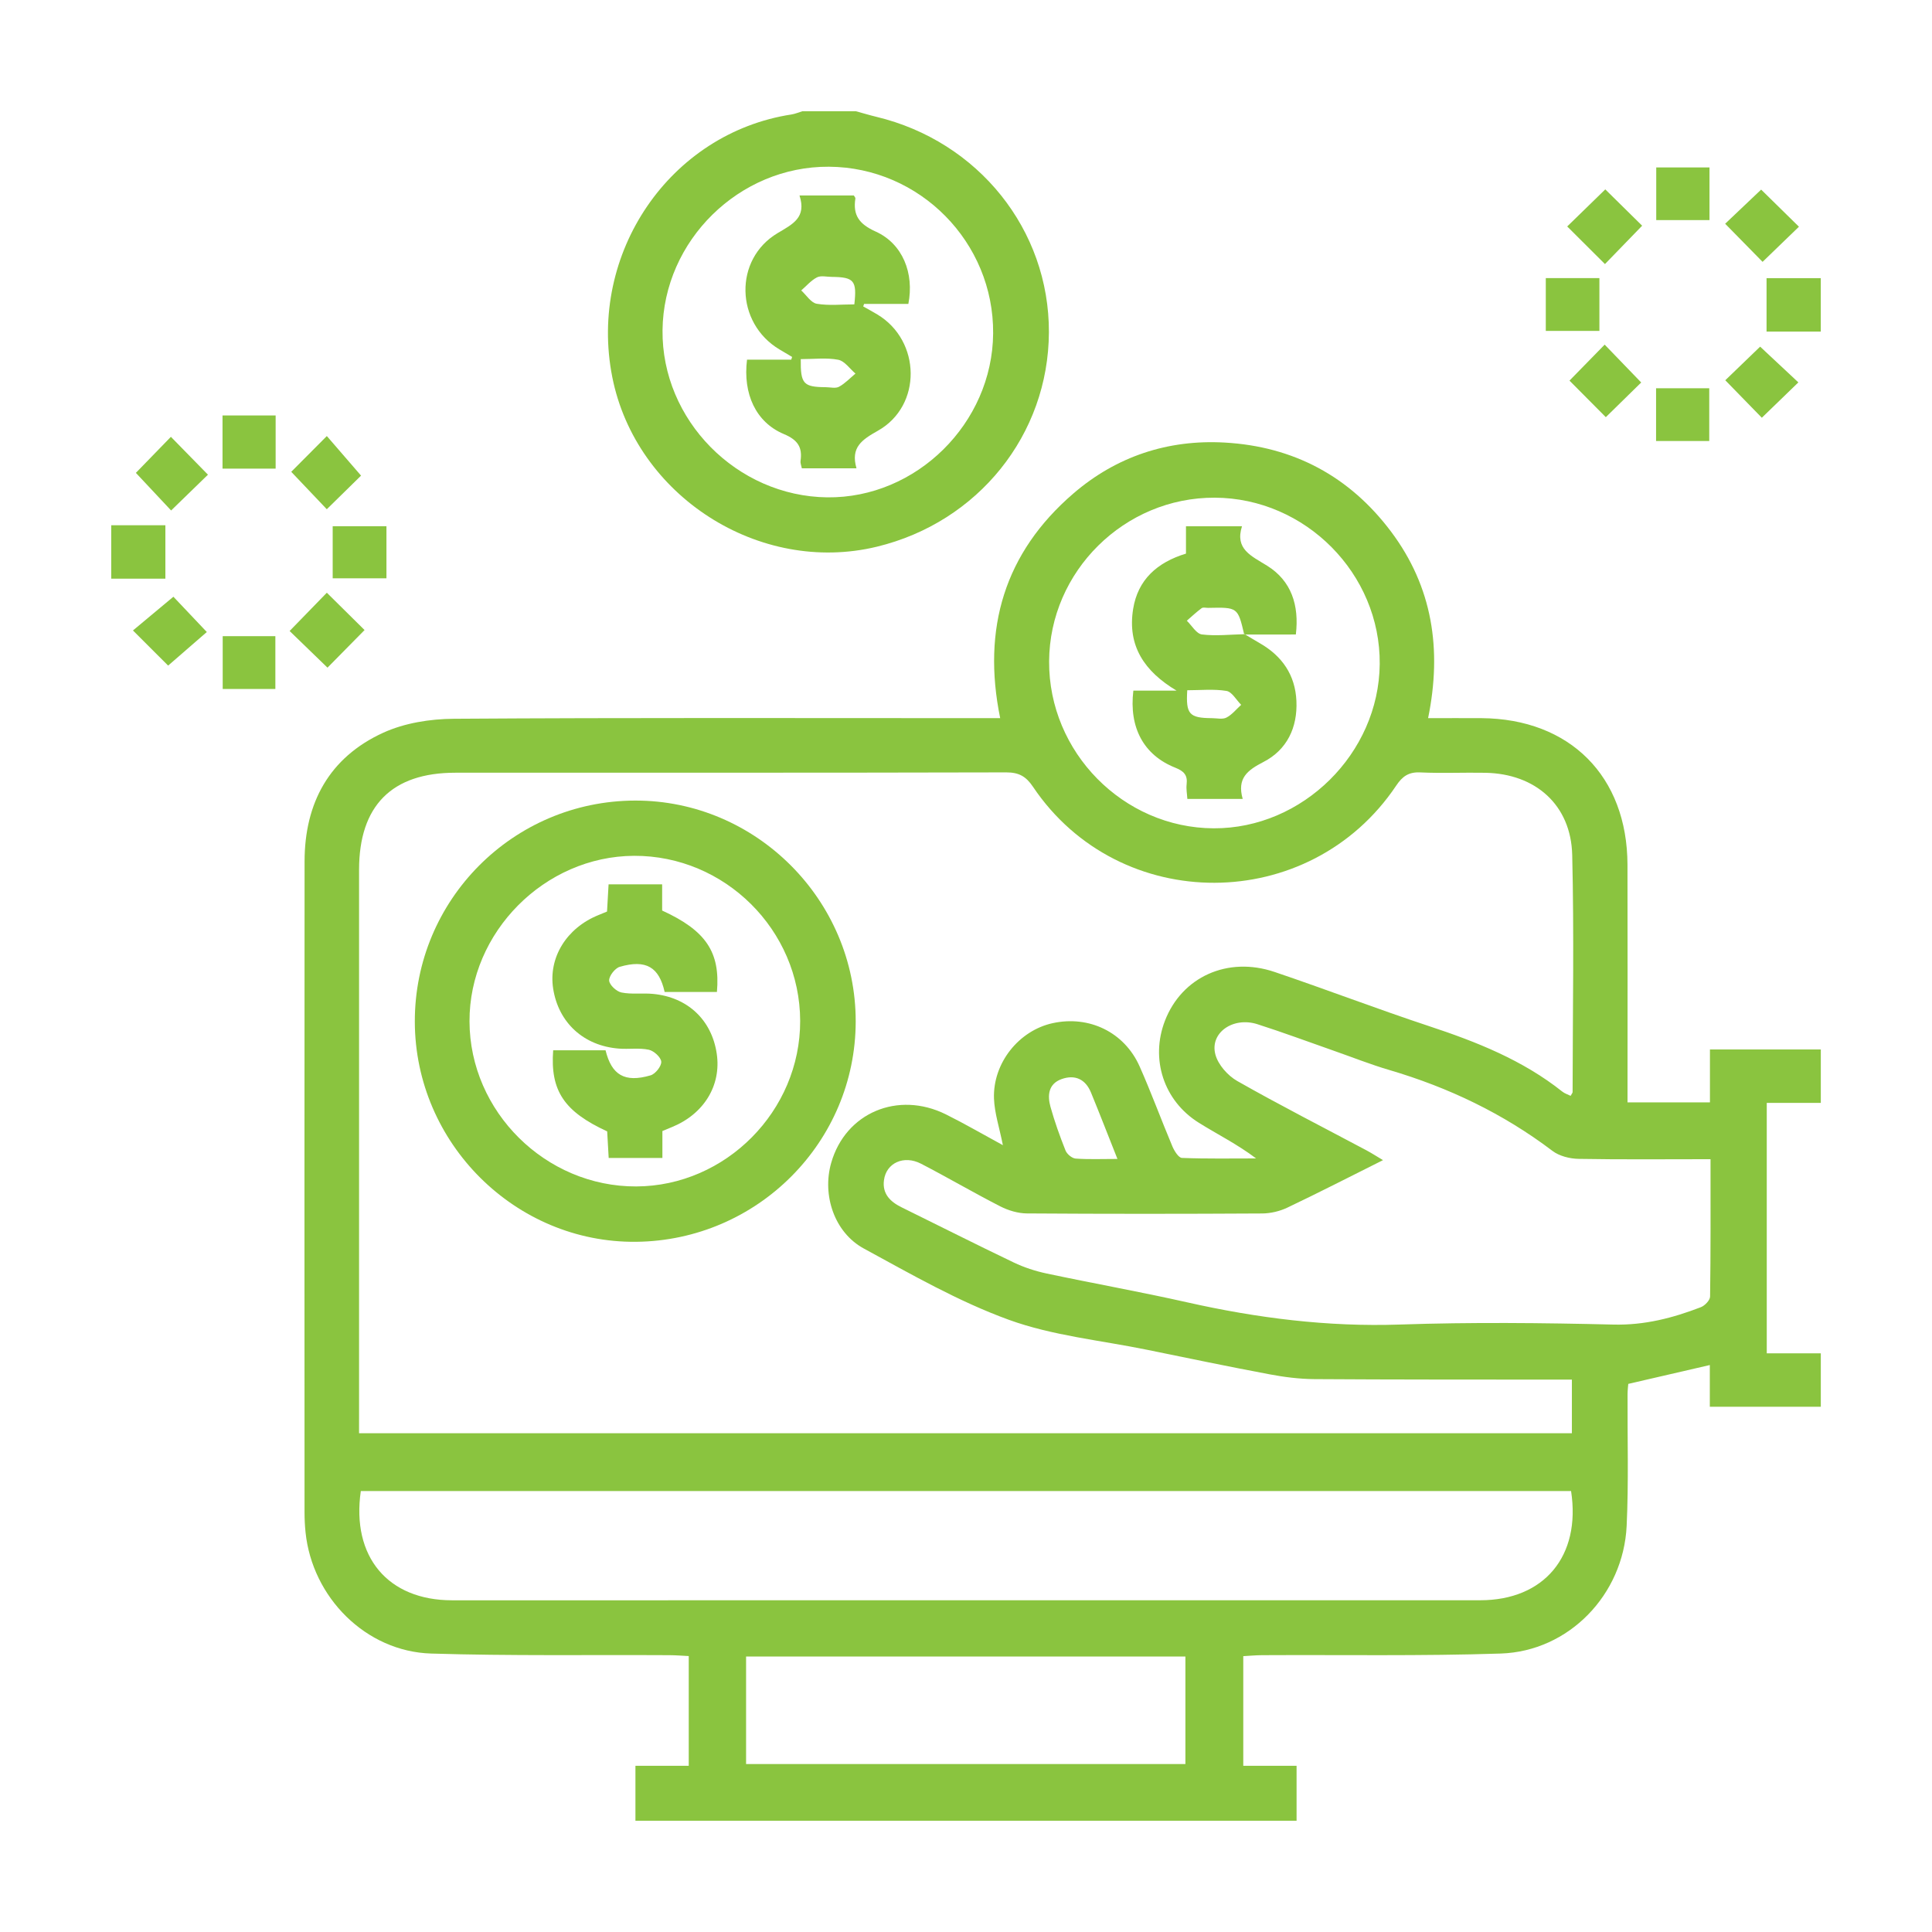 <?xml version="1.0" encoding="utf-8"?>
<!-- Generator: Adobe Illustrator 16.0.0, SVG Export Plug-In . SVG Version: 6.00 Build 0)  -->
<!DOCTYPE svg PUBLIC "-//W3C//DTD SVG 1.1//EN" "http://www.w3.org/Graphics/SVG/1.1/DTD/svg11.dtd">
<svg version="1.1" id="Capa_1" xmlns="http://www.w3.org/2000/svg" xmlns:xlink="http://www.w3.org/1999/xlink" x="0px" y="0px"
	 width="200px" height="200px" viewBox="0 0 200 200" enable-background="new 0 0 200 200" xml:space="preserve">
<g>
	<defs>
		<rect id="SVGID_7_" x="-468" y="-761" width="1679" height="540"/>
	</defs>
	<clipPath id="SVGID_2_">
		<use xlink:href="#SVGID_7_"  overflow="visible"/>
	</clipPath>
	<g clip-path="url(#SVGID_2_)">
		<defs>
			<path id="SVGID_9_" d="M-352.882-1244.828c-46.52-189.239-114.76-363.739-198.13-519.005c9.508,4.625,19.253,9.782,29.572,15.323
				C36.513-1441.384,593.8-1133.133,1151.408-825.337c250.227,138.458,500.425,277.12,755.239,417.797
				c-18.687,19.213-24.359,30.586-32.483,32.673C1046.529-166.354,219.004,41.881-609.11,248.113
				C-317.114-52.308-202.101-634.511-352.882-1244.828z"/>
		</defs>
		<clipPath id="SVGID_4_">
			<use xlink:href="#SVGID_9_"  overflow="visible"/>
		</clipPath>
		<g clip-path="url(#SVGID_4_)">
			<path fill="#0071BA" d="M-356.611,1294.013C-523.692,616.539-216.579-66.545,353.25-405.854
				c361.945,199.508,796.535,269.037,1229.207,162.247c135.984-33.491,264.013-82.966,382.772-145.021
				c329.274,205.729,582.3,534.703,682.729,941.506c204.674,829.739-302.113,1668.232-1131.782,1872.844
				C686.34,2630.428-152.118,2123.677-356.611,1294.013z"/>
		</g>
	</g>
</g>
<g>
	<path fill-rule="evenodd" clip-rule="evenodd" fill="#8AC43F" d="M65.78,188.487c0-1.835,0-3.671,0-5.693c1.868,0,3.628,0,5.518,0
		c0-3.836,0-7.49,0-11.359c-0.654-0.029-1.315-0.089-1.977-0.091c-8.231-0.045-16.47,0.087-24.695-0.169
		c-6.749-0.209-12.303-5.804-12.997-12.557c-0.071-0.688-0.103-1.38-0.104-2.073c-0.005-22.456-0.015-44.912,0.004-67.372
		c0.004-6.064,2.568-10.766,8.125-13.313c2.214-1.015,4.875-1.438,7.338-1.453c18.079-0.12,36.16-0.064,54.242-0.064
		c0.682,0,1.366,0,2.304,0c-1.9-9.298,0.468-17.143,7.586-23.264c4.454-3.83,9.773-5.595,15.649-5.265
		c7.127,0.401,12.925,3.491,17.221,9.21c4.303,5.731,5.295,12.208,3.842,19.319c1.975,0,3.747-0.011,5.518,0
		c9.157,0.064,15.1,6.013,15.122,15.175c0.021,7.544,0.004,15.085,0.004,22.629c0,0.624,0,1.244,0,1.97c2.898,0,5.631,0,8.533,0
		c0-1.761,0-3.518,0-5.475c3.934,0,7.706,0,11.476,0c0,1.842,0,3.684,0,5.531c-1.83,0-3.657,0-5.595,0c0,8.685,0,17.156,0,25.922
		c1.947,0,3.772,0,5.595,0c0,1.844,0,3.688,0,5.531c-3.772,0-7.546,0-11.489,0c0-1.615,0-3.011,0-4.317
		c-2.855,0.658-5.561,1.287-8.441,1.951c-0.013,0.173-0.072,0.617-0.075,1.064c-0.023,4.545,0.12,9.102-0.094,13.636
		c-0.339,7.138-5.998,12.987-13.04,13.215c-8.219,0.27-16.458,0.124-24.683,0.169c-0.66,0.002-1.319,0.066-1.964,0.101
		c0,3.868,0,7.518,0,11.352c1.892,0,3.653,0,5.518,0c0,2.02,0,3.855,0,5.69C111.407,188.487,88.592,188.487,65.78,188.487z
		 M37.169,148.369c42.021,0,83.751,0,125.552,0c0-1.878,0-3.633,0-5.552c-0.727,0-1.351,0.002-1.972,0
		c-8.239-0.008-16.475,0.004-24.712-0.051c-1.539-0.014-3.095-0.21-4.61-0.497c-4.239-0.797-8.464-1.677-12.691-2.542
		c-4.787-0.979-9.764-1.453-14.312-3.107c-5.208-1.894-10.104-4.71-15-7.373c-3.062-1.663-4.332-5.536-3.38-8.865
		c1.477-5.183,6.903-7.492,11.884-5.018c1.928,0.958,3.789,2.043,5.89,3.184c-0.362-1.82-0.863-3.312-0.921-4.82
		c-0.132-3.685,2.584-7.055,6.082-7.813c3.765-0.82,7.407,0.928,8.986,4.462c1.216,2.731,2.24,5.543,3.402,8.3
		c0.199,0.468,0.637,1.175,0.987,1.19c2.556,0.1,5.118,0.053,7.676,0.053c-1.949-1.474-4-2.487-5.933-3.697
		c-3.646-2.278-5.028-6.608-3.502-10.557c1.75-4.53,6.479-6.697,11.343-5.052c5.336,1.804,10.604,3.826,15.951,5.595
		c4.943,1.632,9.726,3.521,13.846,6.797c0.246,0.195,0.569,0.293,0.855,0.435c0.113-0.21,0.205-0.302,0.205-0.396
		c0.011-8.179,0.159-16.363-0.04-24.535c-0.124-5.178-3.792-8.42-8.999-8.512c-2.246-0.041-4.499,0.066-6.738-0.039
		c-1.199-0.057-1.847,0.413-2.483,1.366c-8.946,13.356-28.651,13.429-37.595,0.128c-0.725-1.082-1.459-1.499-2.778-1.497
		c-19.009,0.047-38.02,0.03-57.028,0.035c-6.574,0-9.96,3.417-9.963,10.047c-0.004,18.781,0,37.559,0,56.337
		C37.169,147,37.169,147.622,37.169,148.369z M37.351,154.353c-0.983,6.804,2.804,11.305,9.439,11.309
		c35.477,0.005,70.955,0.005,106.434-0.004c6.625,0,10.45-4.569,9.413-11.305C120.921,154.353,79.185,154.353,37.351,154.353z
		 M177.073,119.999c-4.706,0-9.189,0.047-13.67-0.034c-0.908-0.018-1.981-0.287-2.688-0.821c-5.103-3.868-10.756-6.569-16.878-8.373
		c-1.983-0.581-3.909-1.353-5.864-2.034c-2.603-0.911-5.189-1.876-7.815-2.714c-2.509-0.799-4.935,0.889-4.344,3.128
		c0.275,1.061,1.284,2.199,2.269,2.757c4.398,2.5,8.909,4.797,13.375,7.176c0.511,0.272,0.998,0.59,1.712,1.013
		c-3.508,1.754-6.678,3.383-9.892,4.911c-0.795,0.38-1.744,0.606-2.625,0.61c-8.116,0.047-16.235,0.052-24.353-0.004
		c-0.923-0.006-1.919-0.308-2.75-0.73c-2.763-1.415-5.445-2.988-8.202-4.415c-1.782-0.924-3.61-0.082-3.84,1.705
		c-0.186,1.415,0.65,2.227,1.827,2.808c3.871,1.901,7.715,3.851,11.606,5.71c1.073,0.513,2.24,0.893,3.404,1.141
		c4.836,1.026,9.706,1.894,14.527,2.979c7.27,1.637,14.566,2.56,22.052,2.304c7.362-0.25,14.741-0.176,22.105,0.004
		c3.21,0.077,6.14-0.68,9.04-1.799c0.417-0.158,0.957-0.723,0.959-1.107C177.095,129.559,177.073,124.905,177.073,119.999z
		 M125.751,51.52c-9.345-0.04-17.096,7.617-17.147,16.94c-0.053,9.403,7.676,17.248,17.034,17.286
		c9.214,0.043,17.103-7.757,17.19-16.998C142.916,59.401,135.141,51.559,125.751,51.52z M77.234,182.615c15.269,0,30.375,0,45.478,0
		c0-3.803,0-7.46,0-11.132c-15.222,0-30.331,0-45.478,0C77.234,175.244,77.234,178.862,77.234,182.615z M115.677,119.973
		c-0.973-2.449-1.832-4.667-2.736-6.868c-0.568-1.389-1.66-1.894-3.051-1.396c-1.363,0.489-1.472,1.686-1.148,2.857
		c0.429,1.539,0.971,3.051,1.562,4.537c0.15,0.37,0.667,0.804,1.043,0.832C112.694,120.032,114.053,119.973,115.677,119.973z"/>
	<path fill-rule="evenodd" clip-rule="evenodd" fill="#8AC43F" d="M88.592,11.513c0.706,0.19,1.402,0.404,2.112,0.575
		c10.569,2.531,17.921,11.703,17.878,22.313c-0.042,10.589-7.319,19.656-17.812,22.194c-12.16,2.943-24.954-5.261-27.388-17.567
		C60.85,26.222,69.347,13.78,81.938,11.849c0.382-0.06,0.748-0.223,1.124-0.336C84.906,11.513,86.749,11.513,88.592,11.513z
		 M85.806,17.259c-9.284-0.056-17.118,7.642-17.221,16.918c-0.102,9.298,7.681,17.197,17.051,17.308
		c9.224,0.107,17.098-7.672,17.173-16.966C102.887,25.089,95.228,17.314,85.806,17.259z"/>
	<path fill-rule="evenodd" clip-rule="evenodd" fill="#8AC43F" d="M188.487,34.326c-1.834,0-3.667,0-5.614,0
		c0-1.859,0-3.614,0-5.531c1.896,0,3.754,0,5.614,0C188.487,30.639,188.487,32.483,188.487,34.326z"/>
	<path fill-rule="evenodd" clip-rule="evenodd" fill="#8AC43F" d="M11.513,54.375c1.832,0,3.661,0,5.607,0c0,1.842,0,3.594,0,5.531
		c-1.889,0-3.749,0-5.607,0C11.513,58.059,11.513,56.217,11.513,54.375z"/>
	<path fill-rule="evenodd" clip-rule="evenodd" fill="#8AC43F" d="M182.313,19.627c1.278,1.256,2.571,2.526,3.913,3.843
		c-1.306,1.261-2.577,2.491-3.765,3.637c-1.239-1.263-2.533-2.579-3.873-3.945C179.682,22.123,180.965,20.904,182.313,19.627z"/>
	<path fill-rule="evenodd" clip-rule="evenodd" fill="#8AC43F" d="M17.404,68.902c-1.025-1.026-2.273-2.27-3.641-3.637
		c1.417-1.18,2.804-2.338,4.187-3.492c0.894,0.944,2.137,2.257,3.46,3.654C20.259,66.424,18.898,67.607,17.404,68.902z"/>
	<path fill-rule="evenodd" clip-rule="evenodd" fill="#8AC43F" d="M30.149,48.842c1.082-1.088,2.334-2.344,3.685-3.702
		c1.209,1.4,2.394,2.772,3.542,4.097c-1.011,0.992-2.302,2.257-3.546,3.479C32.748,51.576,31.504,50.268,30.149,48.842z"/>
	<path fill-rule="evenodd" clip-rule="evenodd" fill="#8AC43F" d="M162.473,39.401c1.109-1.133,2.375-2.43,3.642-3.725
		c1.304,1.351,2.564,2.659,3.782,3.919c-1.211,1.188-2.47,2.419-3.663,3.59C165.055,41.998,163.76,40.694,162.473,39.401z"/>
	<path fill-rule="evenodd" clip-rule="evenodd" fill="#8AC43F" d="M171.453,22.786c0-1.851,0-3.608,0-5.454c1.874,0,3.637,0,5.514,0
		c0,1.795,0,3.556,0,5.454C175.208,22.786,173.404,22.786,171.453,22.786z"/>
	<path fill-rule="evenodd" clip-rule="evenodd" fill="#8AC43F" d="M165.57,34.257c-1.923,0-3.687,0-5.55,0c0-1.833,0-3.583,0-5.466
		c1.865,0,3.661,0,5.55,0C165.57,30.611,165.57,32.364,165.57,34.257z"/>
	<path fill-rule="evenodd" clip-rule="evenodd" fill="#8AC43F" d="M28.506,71.321c-1.8,0-3.558,0-5.452,0c0-1.782,0-3.575,0-5.466
		c1.782,0,3.539,0,5.452,0C28.506,67.637,28.506,69.424,28.506,71.321z"/>
	<path fill-rule="evenodd" clip-rule="evenodd" fill="#8AC43F" d="M40.005,54.473c0,1.851,0,3.552,0,5.394c-1.868,0-3.663,0-5.565,0
		c0-1.766,0-3.518,0-5.394C36.245,54.473,38.043,54.473,40.005,54.473z"/>
	<path fill-rule="evenodd" clip-rule="evenodd" fill="#8AC43F" d="M23.035,43.008c1.847,0,3.605,0,5.499,0c0,1.836,0,3.627,0,5.503
		c-1.864,0-3.625,0-5.499,0C23.035,46.711,23.035,44.961,23.035,43.008z"/>
	<path fill-rule="evenodd" clip-rule="evenodd" fill="#8AC43F" d="M171.436,45.656c0-1.852,0-3.604,0-5.463c1.851,0,3.612,0,5.505,0
		c0,1.778,0,3.569,0,5.463C175.165,45.656,173.41,45.656,171.436,45.656z"/>
	<path fill-rule="evenodd" clip-rule="evenodd" fill="#8AC43F" d="M33.833,61.358c1.332,1.317,2.629,2.599,3.907,3.864
		c-1.321,1.34-2.605,2.646-3.838,3.894c-1.342-1.299-2.656-2.571-3.921-3.796C31.291,63.974,32.56,62.666,33.833,61.358z"/>
	<path fill-rule="evenodd" clip-rule="evenodd" fill="#8AC43F" d="M166.145,27.337c-1.323-1.32-2.616-2.607-3.908-3.894
		c1.346-1.312,2.656-2.586,3.942-3.838c1.268,1.249,2.571,2.533,3.816,3.761C168.703,24.7,167.434,26.008,166.145,27.337z"/>
	<path fill-rule="evenodd" clip-rule="evenodd" fill="#8AC43F" d="M182.209,35.885c1.34,1.248,2.626,2.454,3.957,3.7
		c-1.306,1.263-2.571,2.489-3.782,3.66c-1.203-1.235-2.464-2.53-3.783-3.881C179.708,38.296,181.008,37.043,182.209,35.885z"/>
	<path fill-rule="evenodd" clip-rule="evenodd" fill="#8AC43F" d="M14.066,48.951c1.113-1.145,2.342-2.41,3.625-3.731
		c1.306,1.333,2.571,2.625,3.837,3.919c-1.261,1.227-2.528,2.456-3.814,3.706C16.585,51.64,15.353,50.323,14.066,48.951z"/>
	<path fill-rule="evenodd" clip-rule="evenodd" fill="#8AC43F" d="M65.729,82.875c12.529-0.039,22.864,10.3,22.853,22.861
		c-0.011,12.489-10.166,22.683-22.731,22.815c-12.491,0.132-22.881-10.203-22.909-22.78C42.916,93.162,53.113,82.913,65.729,82.875z
		 M82.833,105.681c-0.021-9.401-7.804-17.13-17.203-17.087c-9.249,0.046-17.058,7.907-17.027,17.142
		c0.029,9.344,7.88,17.118,17.256,17.084C75.138,122.785,82.854,114.994,82.833,105.681z"/>
	<path fill-rule="evenodd" clip-rule="evenodd" fill="#8AC43F" d="M128.847,65.65c0.524,0.312,1.041,0.632,1.571,0.936
		c2.312,1.329,3.667,3.291,3.787,5.979c0.124,2.757-0.983,5.064-3.409,6.312c-1.668,0.861-2.759,1.688-2.151,3.829
		c-2.022,0-3.817,0-5.73,0c-0.032-0.521-0.132-1.029-0.074-1.517c0.111-0.966-0.287-1.364-1.197-1.727
		c-3.246-1.295-4.783-4.141-4.319-7.971c1.461,0,2.966,0,4.469,0c-3.321-1.982-5.107-4.628-4.492-8.452
		c0.487-3.024,2.479-4.821,5.47-5.729c0-0.879,0-1.787,0-2.83c1.924,0,3.734,0,5.798,0c-0.752,2.371,0.951,3.057,2.601,4.082
		c2.509,1.56,3.336,4.09,2.975,7.12c-1.816,0-3.58,0-5.345,0.005c-0.665-2.825-0.665-2.825-3.733-2.761
		c-0.229,0.004-0.521-0.082-0.673,0.03c-0.538,0.397-1.027,0.861-1.536,1.299c0.517,0.5,0.994,1.355,1.564,1.423
		C125.873,65.857,127.371,65.684,128.847,65.65z M122.904,71.454c-0.152,2.474,0.201,2.874,2.541,2.889
		c0.515,0,1.109,0.15,1.517-0.06c0.582-0.299,1.021-0.867,1.524-1.32c-0.507-0.505-0.953-1.347-1.526-1.44
		C125.64,71.309,124.257,71.454,122.904,71.454z"/>
	<path fill-rule="evenodd" clip-rule="evenodd" fill="#8AC43F" d="M94.033,31.462c-1.507,0-3.047,0-4.584,0
		c-0.03,0.087-0.06,0.175-0.09,0.26c0.49,0.278,0.99,0.545,1.47,0.836c4.521,2.716,4.644,9.443,0.054,12.029
		c-1.667,0.94-2.845,1.722-2.22,3.892c-2.018,0-3.819,0-5.657,0c-0.062-0.314-0.167-0.541-0.136-0.75
		c0.212-1.436-0.286-2.192-1.735-2.799c-2.897-1.22-4.24-4.165-3.804-7.697c1.511,0,3.046,0,4.578,0
		c0.03-0.094,0.062-0.188,0.092-0.282c-0.438-0.261-0.88-0.521-1.318-0.782c-4.567-2.731-4.74-9.328-0.181-12.04
		c1.573-0.937,3.002-1.605,2.263-3.892c2.03,0,3.83,0,5.625,0c0.062,0.117,0.173,0.22,0.159,0.306
		c-0.274,1.748,0.399,2.661,2.1,3.427C93.441,25.23,94.655,28.282,94.033,31.462z M82.895,37.176
		c-0.032,2.569,0.27,2.89,2.597,2.907c0.459,0.004,1.006,0.15,1.363-0.047c0.628-0.341,1.144-0.897,1.703-1.363
		c-0.589-0.5-1.124-1.303-1.785-1.43C85.562,37.01,84.273,37.176,82.895,37.176z M88.441,31.509
		c0.278-2.466-0.026-2.823-2.349-2.846c-0.513-0.004-1.111-0.159-1.522,0.051c-0.613,0.317-1.089,0.889-1.626,1.351
		c0.532,0.483,1.011,1.28,1.609,1.381C85.82,31.658,87.15,31.509,88.441,31.509z"/>
	<path fill-rule="evenodd" clip-rule="evenodd" fill="#8AC43F" d="M68.571,117.083c0,0.936,0,1.791,0,2.787c-1.878,0-3.676,0-5.56,0
		c-0.054-0.958-0.105-1.864-0.156-2.749c-4.454-2.052-5.903-4.202-5.591-8.398c1.795,0,3.605,0,5.422,0
		c0.628,2.564,1.977,3.38,4.657,2.598c0.496-0.14,1.137-0.944,1.111-1.41c-0.028-0.458-0.763-1.128-1.287-1.242
		c-0.996-0.211-2.064-0.036-3.096-0.118c-3.654-0.282-6.261-2.684-6.809-6.214c-0.498-3.209,1.381-6.266,4.678-7.603
		c0.265-0.107,0.53-0.218,0.9-0.372c0.049-0.876,0.101-1.774,0.16-2.813c1.832,0,3.624,0,5.545,0c0,0.958,0,1.864,0,2.71
		c4.529,2.071,6.031,4.302,5.671,8.428c-1.791,0-3.598,0-5.413,0c-0.575-2.573-1.925-3.391-4.644-2.603
		c-0.494,0.144-1.12,0.949-1.099,1.419c0.023,0.454,0.754,1.135,1.271,1.239c1.056,0.214,2.182,0.042,3.268,0.146
		c3.594,0.337,6.086,2.706,6.599,6.195c0.483,3.289-1.332,6.249-4.661,7.601C69.273,116.793,69.009,116.904,68.571,117.083z"/>
</g>
</svg>

